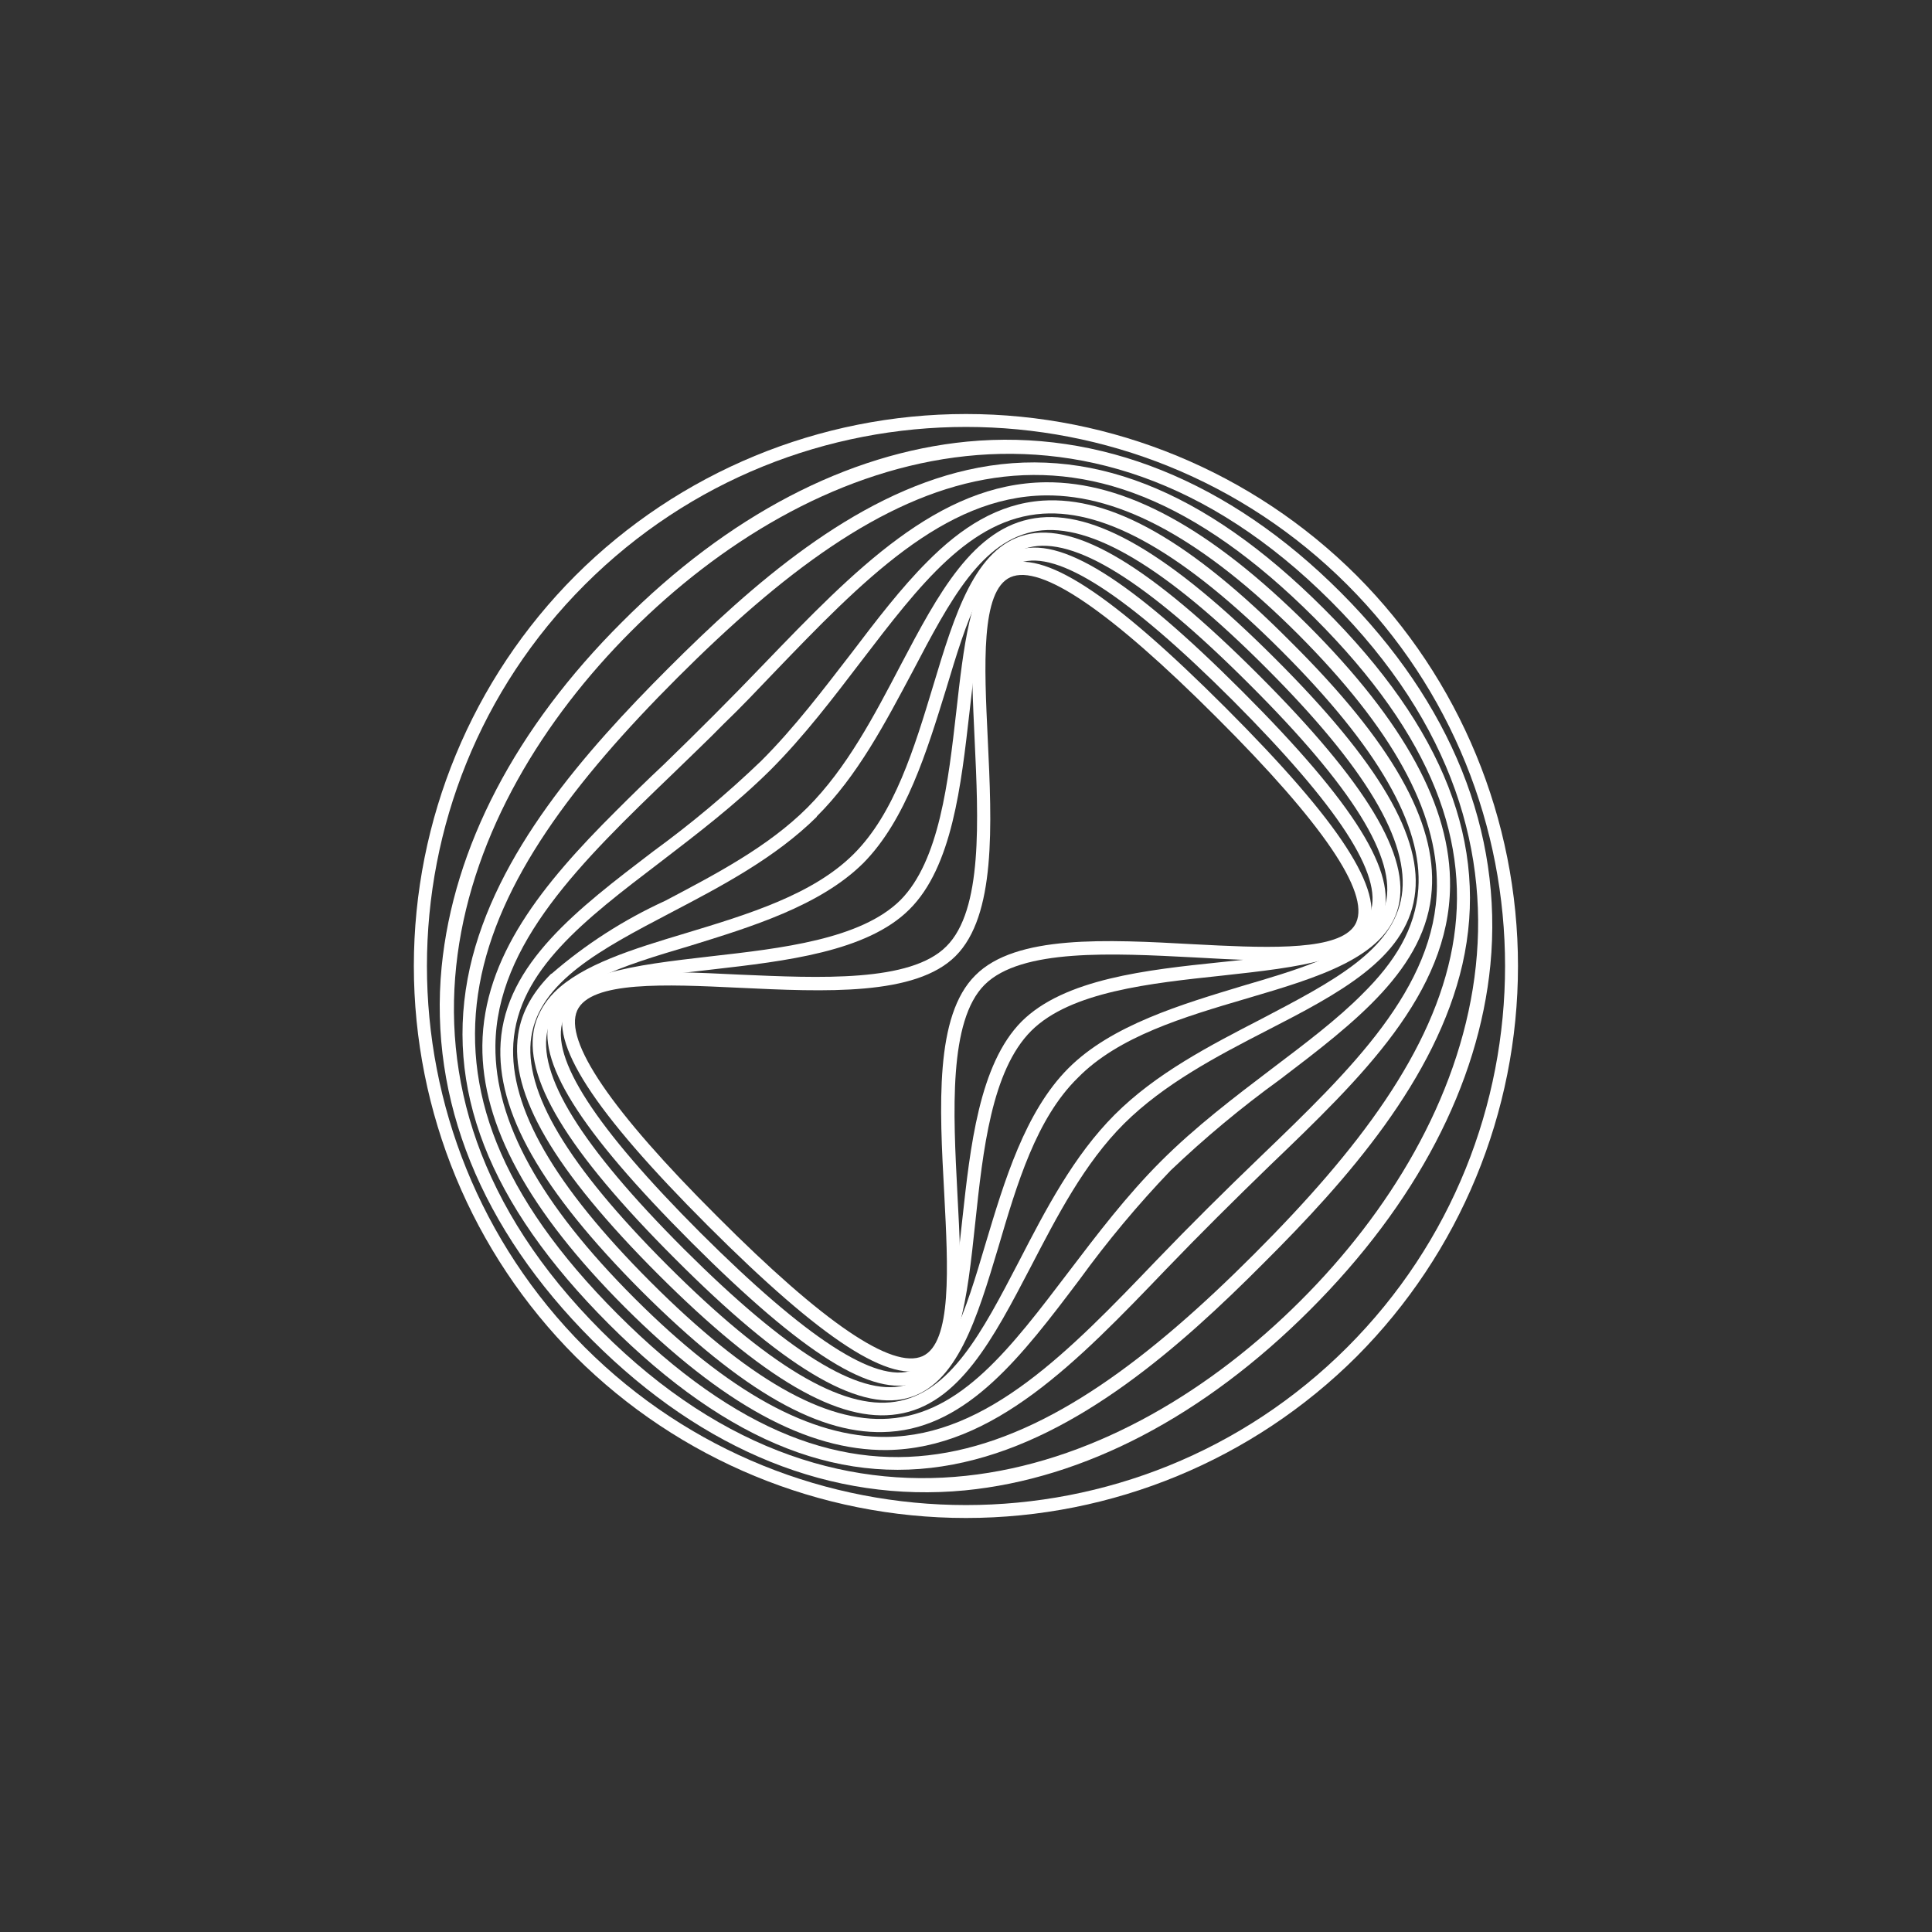 <svg width="24" height="24" viewBox="0 0 24 24" fill="none" xmlns="http://www.w3.org/2000/svg">
<rect x="0" y="0" width="24" height="24" fill="#333333" stroke="none"/>
<path d="M7.149 7.149C8.437 5.864 10.181 5.143 12 5.143C13.819 5.143 15.564 5.864 16.852 7.149C18.136 8.436 18.857 10.181 18.857 12C18.857 13.819 18.136 15.564 16.852 16.852C15.564 18.136 13.819 18.857 12 18.857C10.181 18.857 8.437 18.136 7.149 16.852C5.863 15.564 5.141 13.819 5.141 12C5.141 10.181 5.863 8.436 7.149 7.149ZM16.736 16.736C19.35 14.121 19.35 9.879 16.736 7.264C14.121 4.65 9.879 4.65 7.264 7.264C4.65 9.879 4.65 14.121 7.264 16.736C9.879 19.35 14.121 19.35 16.736 16.736Z" fill="white"/>
<path d="M7.727 7.727C9.043 6.407 10.526 5.631 12.013 5.486C13.663 5.327 15.27 5.974 16.65 7.354C18.03 8.734 18.673 10.337 18.514 11.987C18.369 13.47 17.593 14.953 16.273 16.273C14.953 17.593 13.47 18.369 11.987 18.514C10.337 18.673 8.739 18.03 7.359 16.65C5.974 15.266 5.327 13.663 5.486 12.013C5.632 10.526 6.407 9.043 7.727 7.727ZM16.157 16.157C18.347 13.972 19.599 10.534 16.534 7.47C13.466 4.401 10.033 5.649 7.839 7.843C5.653 10.029 4.402 13.466 7.47 16.534C10.534 19.599 13.967 18.347 16.157 16.157Z" fill="white"/>
<path d="M8.302 8.301C9.339 7.264 10.594 6.159 12.021 5.837C13.504 5.503 14.953 6.069 16.444 7.56C17.94 9.051 18.502 10.5 18.167 11.979C17.841 13.402 16.736 14.657 15.694 15.694C14.657 16.736 13.402 17.841 11.979 18.163C10.5 18.502 9.056 17.94 7.564 16.449C6.064 14.949 5.507 13.504 5.837 12.021C6.159 10.594 7.264 9.339 8.302 8.301ZM15.579 15.579C18.176 12.982 19.299 10.646 16.329 7.676C13.354 4.701 11.014 5.82 8.417 8.417C5.82 11.014 4.702 13.354 7.676 16.329C10.646 19.299 12.982 18.18 15.579 15.579Z" fill="white"/>
<path d="M7.65 10.076C7.843 9.883 8.04 9.69 8.246 9.497C8.67 9.086 9.086 8.67 9.497 8.241C10.603 7.093 11.653 6.004 12.99 5.991C13.976 5.983 15.039 6.561 16.247 7.766C17.447 8.966 18.026 10.029 18.013 11.01C18 12.339 16.916 13.384 15.771 14.482C15.334 14.906 14.906 15.33 14.486 15.767C13.384 16.916 12.343 17.996 11.014 18.013C10.029 18.021 8.97 17.443 7.766 16.243C6.566 15.043 5.983 13.972 5.992 12.986C6.004 11.884 6.742 10.98 7.65 10.076ZM8.992 8.991C8.782 9.206 8.563 9.411 8.357 9.613C7.23 10.697 6.167 11.722 6.154 12.99C6.146 13.933 6.712 14.957 7.882 16.127C9.052 17.297 10.072 17.859 11.01 17.85C12.27 17.837 13.29 16.779 14.366 15.656C14.786 15.219 15.219 14.79 15.656 14.37C16.779 13.29 17.837 12.27 17.85 11.01C17.859 10.072 17.293 9.051 16.127 7.881C14.957 6.711 13.929 6.146 12.99 6.154C11.722 6.167 10.697 7.23 9.613 8.357C9.412 8.567 9.206 8.786 8.992 8.991Z" fill="white"/>
<path d="M11.52 6.977C11.94 6.553 12.399 6.257 12.951 6.219C13.809 6.163 14.79 6.72 16.037 7.976C17.289 9.219 17.846 10.204 17.786 11.053C17.721 12.026 16.834 12.699 15.9 13.41C15.422 13.756 14.968 14.134 14.541 14.541C14.134 14.966 13.756 15.419 13.41 15.896C12.699 16.839 12.026 17.721 11.053 17.786C10.2 17.846 9.223 17.289 7.972 16.041C6.72 14.786 6.163 13.804 6.219 12.951C6.283 11.97 7.174 11.293 8.113 10.577C8.585 10.233 9.033 9.858 9.454 9.454C9.87 9.039 10.226 8.567 10.577 8.113C10.89 7.701 11.194 7.303 11.52 6.977ZM16.929 12.343C17.323 11.953 17.584 11.541 17.619 11.04C17.674 10.252 17.117 9.283 15.921 8.087C14.722 6.887 13.753 6.33 12.956 6.381C12.052 6.441 11.426 7.264 10.701 8.211C10.35 8.67 9.99 9.146 9.566 9.57C9.137 9.994 8.666 10.354 8.207 10.706C7.256 11.43 6.437 12.056 6.377 12.96C6.326 13.757 6.883 14.726 8.083 15.926C9.283 17.126 10.247 17.679 11.04 17.623C11.94 17.563 12.557 16.744 13.277 15.797C13.629 15.334 13.993 14.854 14.421 14.426C14.85 13.997 15.33 13.633 15.793 13.281C16.217 12.96 16.616 12.66 16.929 12.343Z" fill="white"/>
<path d="M6.849 12.099C7.274 11.73 7.751 11.424 8.263 11.19C8.889 10.86 9.54 10.521 10.029 10.033C10.521 9.54 10.86 8.889 11.19 8.259C11.653 7.38 12.09 6.553 12.857 6.437C13.59 6.326 14.537 6.879 15.836 8.177C17.134 9.471 17.687 10.414 17.572 11.143C17.456 11.91 16.629 12.343 15.746 12.797C15.111 13.123 14.46 13.466 13.963 13.959C13.47 14.451 13.132 15.107 12.802 15.742C12.343 16.62 11.914 17.451 11.152 17.567C10.423 17.683 9.476 17.13 8.177 15.832C6.879 14.533 6.326 13.586 6.437 12.849C6.48 12.557 6.63 12.313 6.849 12.094V12.099ZM10.149 10.144C9.634 10.654 8.974 11.002 8.336 11.336C7.462 11.794 6.707 12.193 6.6 12.879C6.497 13.552 7.05 14.477 8.293 15.72C9.536 16.963 10.461 17.516 11.121 17.413C11.807 17.306 12.201 16.547 12.656 15.673C12.99 15.026 13.337 14.357 13.847 13.847C14.361 13.333 15.026 12.99 15.673 12.656C16.547 12.197 17.306 11.807 17.413 11.126C17.516 10.457 16.963 9.531 15.724 8.293C14.482 7.05 13.552 6.493 12.883 6.596C12.197 6.703 11.799 7.461 11.34 8.336C10.997 8.979 10.654 9.639 10.144 10.144H10.149Z" fill="white"/>
<path d="M6.887 12.326C7.23 11.983 7.86 11.79 8.516 11.593C9.296 11.357 10.101 11.113 10.607 10.607C11.113 10.101 11.357 9.296 11.593 8.516C11.859 7.633 12.111 6.801 12.742 6.643C13.371 6.484 14.289 7.037 15.634 8.383C16.976 9.724 17.529 10.642 17.37 11.267C17.212 11.893 16.376 12.142 15.489 12.403C14.704 12.634 13.894 12.874 13.389 13.389C12.874 13.894 12.634 14.704 12.403 15.489C12.137 16.376 11.889 17.212 11.263 17.37C10.642 17.529 9.72 16.976 8.383 15.634C7.037 14.289 6.484 13.371 6.643 12.742C6.686 12.583 6.772 12.441 6.887 12.326ZM17.014 11.554C17.109 11.46 17.177 11.353 17.212 11.224C17.353 10.667 16.8 9.776 15.519 8.499C14.233 7.213 13.341 6.66 12.78 6.801C12.24 6.939 12.004 7.727 11.752 8.563C11.516 9.326 11.254 10.187 10.723 10.723C10.187 11.254 9.326 11.516 8.563 11.752C7.727 12 6.934 12.24 6.806 12.78C6.66 13.337 7.217 14.237 8.499 15.519C9.78 16.796 10.671 17.349 11.224 17.212C11.76 17.074 11.996 16.282 12.244 15.446C12.476 14.674 12.733 13.809 13.273 13.269C13.809 12.733 14.679 12.476 15.446 12.244C16.089 12.056 16.697 11.871 17.014 11.559V11.554Z" fill="white"/>
<path d="M12.377 6.99C12.446 6.921 12.527 6.87 12.621 6.84C13.166 6.647 14.031 7.187 15.433 8.589C16.83 9.986 17.366 10.851 17.177 11.392C16.989 11.923 16.149 12.013 15.176 12.12C14.297 12.214 13.299 12.317 12.81 12.806C12.317 13.299 12.21 14.297 12.116 15.18C12.013 16.149 11.923 16.989 11.387 17.177C10.847 17.366 9.986 16.83 8.589 15.433C7.187 14.031 6.647 13.162 6.836 12.621C7.024 12.086 7.864 11.992 8.829 11.88C9.703 11.781 10.693 11.67 11.186 11.181C11.67 10.693 11.781 9.703 11.88 8.833C11.97 8.031 12.052 7.32 12.377 6.99ZM16.912 11.507C16.963 11.456 16.997 11.4 17.023 11.336C17.186 10.873 16.624 10.016 15.317 8.704C14.002 7.389 13.136 6.831 12.673 6.99C12.236 7.144 12.142 7.976 12.043 8.85C11.94 9.75 11.829 10.77 11.297 11.297C10.77 11.824 9.75 11.94 8.85 12.043C7.972 12.142 7.144 12.236 6.994 12.673C6.832 13.136 7.389 14.002 8.704 15.317C10.016 16.624 10.873 17.186 11.336 17.023C11.773 16.869 11.859 16.037 11.953 15.159C12.052 14.25 12.163 13.222 12.69 12.69C13.222 12.159 14.25 12.047 15.159 11.953C15.909 11.876 16.62 11.799 16.912 11.507Z" fill="white"/>
<path d="M12.343 7.123C12.386 7.08 12.429 7.046 12.484 7.02C12.951 6.814 13.796 7.363 15.227 8.794C16.654 10.222 17.199 11.066 16.997 11.524C16.783 11.996 15.879 11.953 14.829 11.893C13.822 11.841 12.686 11.781 12.232 12.232C11.781 12.681 11.841 13.822 11.893 14.824C11.949 15.879 12 16.783 11.529 16.997C11.066 17.203 10.222 16.654 8.794 15.227C7.363 13.796 6.819 12.951 7.024 12.484C7.234 12.013 8.139 12.056 9.184 12.107C10.179 12.15 11.31 12.206 11.756 11.756C12.21 11.306 12.154 10.179 12.107 9.184C12.064 8.254 12.021 7.44 12.343 7.123ZM16.783 11.55C16.81 11.524 16.832 11.494 16.847 11.46C17.014 11.083 16.431 10.226 15.111 8.91C13.791 7.59 12.93 7.003 12.553 7.17C12.18 7.337 12.227 8.271 12.27 9.176C12.322 10.256 12.373 11.374 11.871 11.876C11.374 12.373 10.256 12.322 9.172 12.27C8.272 12.227 7.337 12.184 7.17 12.553C7.003 12.93 7.59 13.796 8.91 15.111C10.226 16.431 11.083 17.014 11.46 16.847C11.829 16.68 11.777 15.742 11.73 14.833C11.67 13.744 11.61 12.617 12.116 12.116C12.617 11.61 13.744 11.67 14.833 11.73C15.66 11.773 16.513 11.816 16.783 11.55Z" fill="white"/>
</svg>
